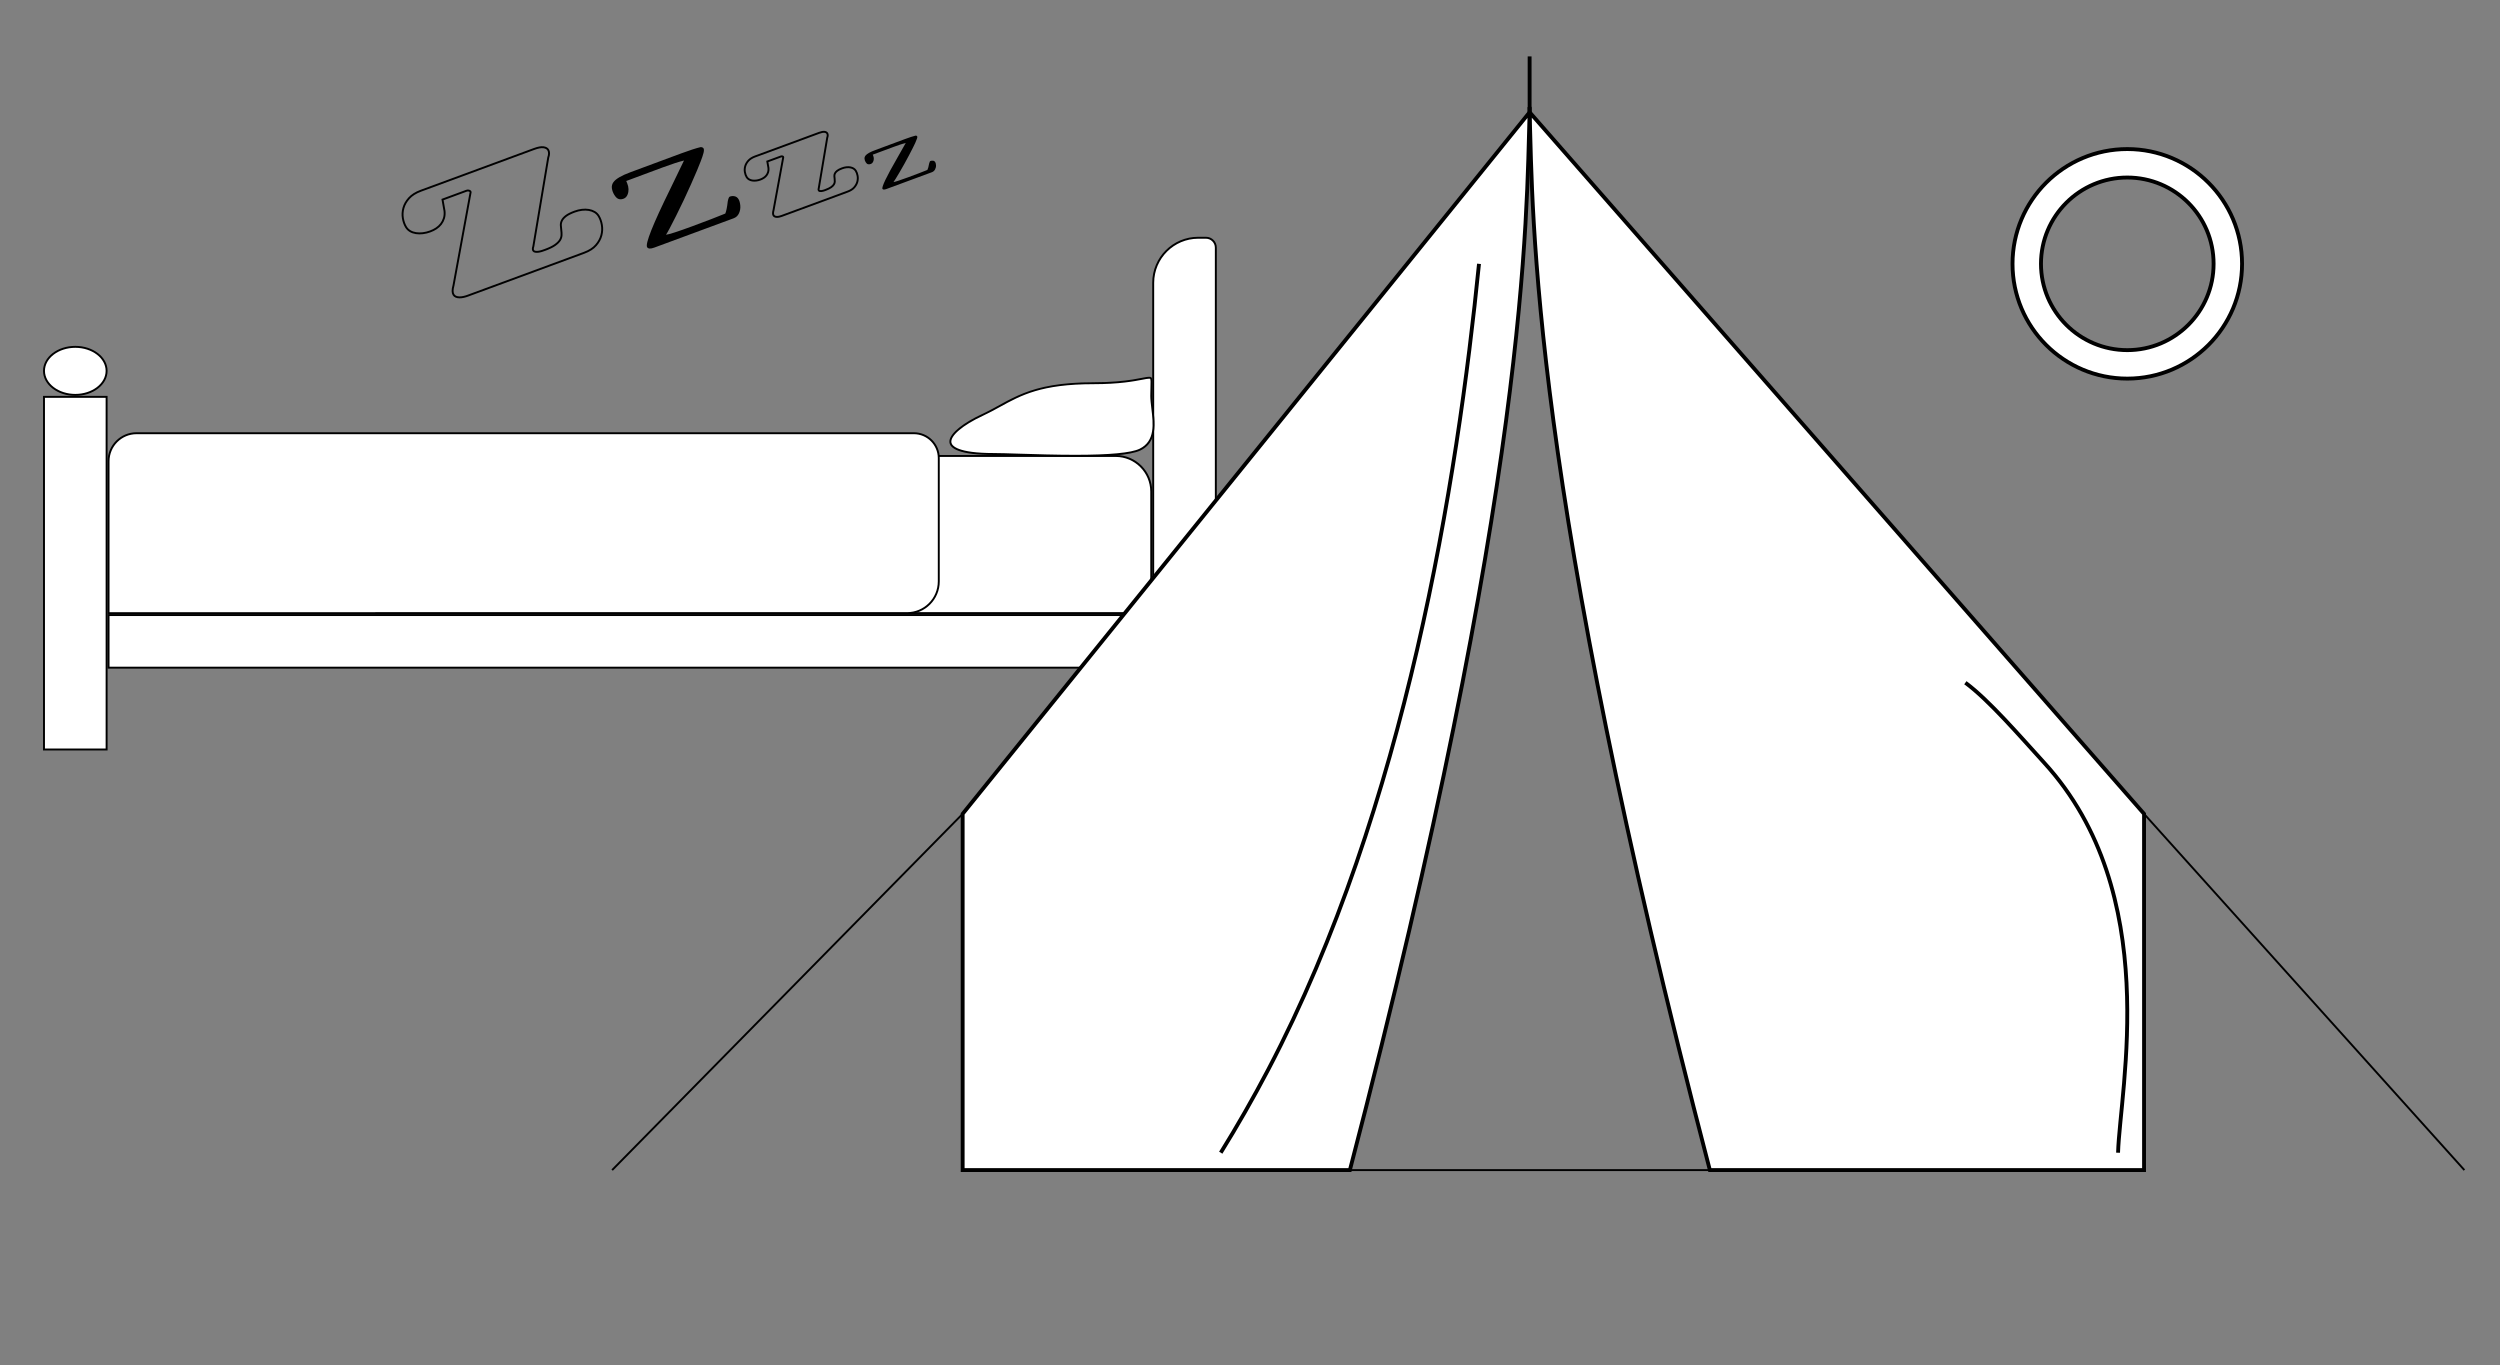 <?xml version="1.0" encoding="UTF-8"?>
<svg id="hosting-illus" xmlns="http://www.w3.org/2000/svg" viewBox="0 0 1290.21 704.67">
  <rect x="0" y="0" width="1290.21" height="704.67" fill="#808080" stroke="none"/>
  <g id="bed">
    <g id="frontSupport">
      <g>
        <rect x="22.7" y="204.81" width="32.32" height="181.99" fill="#fff"/>
        <path d="M54.52,205.31v180.99h-31.32v-180.99h31.32M55.52,204.31H22.2v182.99h33.32v-182.99h0Z"/>
      </g>
      <g>
        <path d="M38.86,203.81c-8.91,0-16.16-5.56-16.16-12.4s7.25-12.4,16.16-12.4,16.16,5.56,16.16,12.4-7.25,12.4-16.16,12.4Z" fill="#fff"/>
        <path d="M38.86,179.5c8.63,0,15.66,5.34,15.66,11.9s-7.02,11.9-15.66,11.9-15.66-5.34-15.66-11.9,7.02-11.9,15.66-11.9M38.86,178.5c-9.2,0-16.66,5.78-16.66,12.9s7.46,12.9,16.66,12.9,16.66-5.78,16.66-12.9-7.46-12.9-16.66-12.9h0Z"/>
      </g>
    </g>
    <g id="bottomSupport">
      <rect x="56.02" y="317.42" width="538.12" height="27.15" fill="#fff"/>
      <path d="M593.65,317.92v26.15H56.52v-26.15h537.12M594.65,316.92H55.52v28.15h539.12v-28.15h0Z"/>
    </g>
    <g id="backSupport">
      <path d="M595.15,386.81v-240.87c0-12.81,10.42-23.24,23.24-23.24h3.99c2.8,0,5.09,2.28,5.09,5.09v259.02h-32.32Z" fill="#fff"/>
      <path d="M622.38,123.2c2.53,0,4.59,2.06,4.59,4.59v258.52h-31.32v-240.37c0-12.54,10.2-22.74,22.74-22.74h3.99M622.38,122.2h-3.99c-13.11,0-23.74,10.63-23.74,23.74v241.37h33.32V127.79c0-3.09-2.5-5.59-5.59-5.59h0Z"/>
    </g>
    <g id="mastress">
      <path d="M464.91,316.42v-81.11h110.88c10.12,0,18.35,8.23,18.35,18.35v62.76h-129.24Z" fill="#fff"/>
      <path d="M575.79,235.81c9.84,0,17.85,8.01,17.85,17.85v62.26h-128.24v-80.11h110.38M575.79,234.81h-111.38v82.11h130.24v-63.26c0-10.41-8.44-18.85-18.85-18.85h0Z"/>
    </g>
    <g id="blanket">
      <path d="M56.02,316.42v-78.43c0-7.95,6.47-14.42,14.42-14.42h401.21c7.08,0,12.84,5.76,12.84,12.84v63.65c0,9.02-7.34,16.36-16.36,16.36H56.02Z" fill="#fff"/>
      <path d="M471.65,224.08c6.8,0,12.34,5.54,12.34,12.34v63.65c0,8.74-7.11,15.86-15.86,15.86H56.52v-77.93c0-7.67,6.24-13.92,13.92-13.92h401.21M471.65,223.08H70.44c-8.24,0-14.92,6.68-14.92,14.92v78.93h412.61c9.31,0,16.86-7.55,16.86-16.86v-63.65c0-7.37-5.97-13.34-13.34-13.34h0Z"/>
    </g>
    <g id="pillow">
      <path d="M554.93,235.22c-10.14,0-20.63-.33-29.07-.59-5.42-.17-10.09-.32-12.99-.32-18.33,0-21.86-3.59-22.33-5.73-.82-3.73,5.65-9.39,16.49-14.43,3.15-1.46,6.04-3.05,8.83-4.59,11.03-6.06,21.45-11.79,48.51-11.79,13.28,0,20.98-1.49,25.11-2.29,1.63-.32,2.8-.54,3.57-.54.58,0,.78.14.88.24.45.46.4,1.95.32,4.42-.04,1.26-.09,2.83-.09,4.72s.27,4.14.55,6.48c.96,8.02,2.06,17.1-6.33,21.22-4.39,2.16-15.33,3.2-33.44,3.2Z" fill="#fff"/>
      <path d="M593.04,194.44v1c.43,0,.52.08.52.09.3.31.24,2.13.18,4.05-.04,1.26-.09,2.84-.09,4.74s.27,4.19.55,6.54c.94,7.85,2.01,16.75-6.05,20.71-4.26,2.09-15.43,3.15-33.22,3.15-10.13,0-20.62-.33-29.05-.59-5.42-.17-10.1-.32-13.01-.32-18.65,0-21.49-3.73-21.84-5.34-.76-3.44,5.75-9.01,16.21-13.87,3.17-1.47,6.06-3.06,8.86-4.6,10.97-6.03,21.33-11.73,48.26-11.73,13.33,0,21.06-1.5,25.21-2.3,1.6-.31,2.76-.53,3.47-.53v-1M593.04,194.44c-2.87,0-10.23,2.84-28.68,2.84-34.29,0-42.4,9.38-57.55,16.42-18.65,8.67-28.23,21.11,6.06,21.11,7.29,0,25.23.91,42.06.91,14.64,0,28.44-.69,33.66-3.25,11.24-5.52,6.06-19.73,6.06-28.15,0-7.78.85-9.88-1.61-9.88h0Z"/>
    </g>
    <g>
      <path d="M242.87,99.19c0-.15-.03-.26-.07-.33-.15-.24-.43-.4-.84-.5s-.83-.07-1.22.08l-12.37,4.56,1.05,5.95c.13,1.37.03,2.62-.32,3.72-.35,1.11-.85,2.09-1.53,2.96-.67.87-1.48,1.61-2.43,2.24-.95.63-1.99,1.15-3.12,1.56-1.27.47-2.54.78-3.81.93-1.27.15-2.45.14-3.56-.04-1.11-.17-2.1-.52-2.98-1.04-.88-.52-1.58-1.21-2.11-2.07-.79-1.29-1.34-2.81-1.64-4.56-.3-1.75-.2-3.52.29-5.29.49-1.78,1.44-3.46,2.87-5.06,1.43-1.59,3.47-2.88,6.12-3.86l58.35-21.52c2.11-.78,3.74-1.08,4.92-.92,1.17.16,1.98.61,2.43,1.34.3.49.46,1.09.46,1.79,0,.7-.14,1.43-.42,2.19l-7.69,45.87c-.32.93-.33,1.64-.04,2.11.2.32.52.53.98.61s.96.1,1.52.03c.56-.06,1.16-.19,1.8-.38.64-.2,1.23-.39,1.77-.6,2.25-.83,3.98-1.67,5.17-2.52,1.19-.85,2.04-1.7,2.55-2.54.51-.84.77-1.7.8-2.55.03-.85-.01-1.7-.13-2.54-.11-.84-.2-1.68-.23-2.51-.04-.83.13-1.65.53-2.45.39-.81,1.09-1.59,2.08-2.37.99-.77,2.49-1.53,4.49-2.27,1.27-.47,2.54-.78,3.8-.93,1.27-.15,2.45-.13,3.55.06s2.08.54,2.95,1.05c.87.51,1.57,1.2,2.1,2.06.79,1.29,1.35,2.82,1.66,4.6.31,1.77.23,3.56-.24,5.37-.47,1.81-1.4,3.52-2.8,5.13-1.39,1.61-3.42,2.91-6.07,3.89l-60.04,22.14c-.69.26-1.4.47-2.15.64-.75.17-1.45.25-2.12.25-.67,0-1.28-.11-1.83-.32-.55-.21-.98-.57-1.3-1.08-.3-.49-.46-1.13-.47-1.9s.15-1.74.47-2.88l8.82-48.06Z" fill="none" stroke="#000" stroke-miterlimit="10"/>
      <path d="M379.16,101.29c.82.19,1.47.68,1.96,1.47s.8,1.88.93,3.26c.14,1.38-.08,2.72-.65,4-.56,1.28-1.48,2.15-2.75,2.62l-41,15.15c-1.93.71-3.16.64-3.68-.22-1.06-1.72,2.93-11.74,11.96-30.09,3.45-7.05,5.81-11.93,7.07-14.64-2.6.63-6.25,1.81-10.95,3.55l-18.86,7.02.49,1.18c.86,2.11.92,4.08.17,5.91-.43,1.03-1.12,1.71-2.07,2.06-.95.35-1.81.39-2.57.11-.76-.27-1.48-.97-2.17-2.08-.68-1.11-1.1-2.25-1.26-3.42-.16-1.16.12-2.23.83-3.2,1.26-1.7,4.16-3.39,8.7-5.07l26.36-9.78c4.34-1.6,7.65-2.67,9.94-3.21h-.06c.76.01,1.28.25,1.54.67.26.43.26,1.2-.01,2.3-.28,1.1-.75,2.54-1.44,4.32-.88,2.37-2.55,6.33-5.02,11.89-2.47,5.56-5.04,11.01-7.73,16.35-2.68,5.34-4.4,8.58-5.18,9.71,1.63-.19,6.12-1.64,13.47-4.35,7.35-2.71,13.06-4.91,17.13-6.59.51-1.15.93-3.27,1.28-6.35.29-1.45.63-2.24,1.01-2.38.86-.32,1.7-.38,2.52-.19Z"/>
      <path d="M404.22,81.18c0-.09-.01-.15-.04-.19-.08-.13-.24-.23-.48-.28-.23-.05-.46-.04-.69.05l-7.01,2.58.59,3.37c.08.78.01,1.48-.18,2.11-.2.63-.49,1.19-.86,1.68-.38.49-.84.92-1.38,1.27-.54.36-1.12.65-1.76.89-.72.27-1.44.44-2.16.52-.72.09-1.39.08-2.02-.02-.63-.1-1.19-.29-1.69-.59-.5-.3-.9-.69-1.19-1.17-.45-.73-.76-1.59-.93-2.59s-.12-1.99.16-3c.28-1.01.82-1.96,1.63-2.87.81-.9,1.96-1.63,3.46-2.19l33.06-12.19c1.19-.44,2.12-.61,2.79-.52s1.12.35,1.38.76c.17.28.26.62.26,1.01s-.08.81-.24,1.24l-4.36,25.99c-.18.53-.18.93-.02,1.2.11.18.3.3.55.35.25.05.54.05.86.02.32-.04.66-.11,1.02-.22.36-.11.7-.22,1.01-.34,1.27-.47,2.25-.95,2.93-1.43.67-.48,1.15-.96,1.44-1.44.29-.48.44-.96.46-1.45s0-.96-.07-1.44c-.07-.48-.11-.95-.14-1.42-.02-.47.08-.93.3-1.39.22-.45.62-.9,1.18-1.34s1.41-.87,2.54-1.28c.72-.27,1.44-.44,2.16-.53.72-.08,1.39-.07,2.01.04.62.11,1.18.31,1.67.6.49.29.89.68,1.19,1.16.45.73.76,1.6.94,2.6.18,1,.13,2.02-.13,3.05-.27,1.02-.8,1.99-1.59,2.91s-1.94,1.65-3.44,2.2l-34.02,12.55c-.39.14-.8.26-1.22.36-.42.1-.82.14-1.2.14s-.72-.06-1.04-.18c-.31-.11-.56-.32-.74-.61-.17-.28-.26-.64-.27-1.08,0-.44.09-.98.27-1.63l5-27.24Z" fill="none" stroke="#000" stroke-miterlimit="10"/>
      <path d="M481.58,82.91c.45.08.8.33,1.06.74.25.4.39.97.42,1.69.04.72-.13,1.42-.49,2.1-.36.68-.9,1.15-1.62,1.43l-23.46,8.67c-1.11.41-1.79.39-2.06-.05-.54-.88,2-6.2,7.62-15.95,2.15-3.75,3.62-6.34,4.41-7.79-1.48.38-3.56,1.06-6.25,2.05l-10.79,4.01.24.61c.42,1.09.39,2.12-.08,3.09-.27.54-.68.92-1.22,1.12-.55.2-1.03.23-1.45.11-.42-.13-.8-.48-1.15-1.05s-.55-1.15-.6-1.76.14-1.17.56-1.69c.75-.91,2.43-1.85,5.04-2.8l15.08-5.6c2.48-.91,4.37-1.54,5.68-1.86h-.03c.43,0,.71.11.84.33.14.22.11.62-.08,1.2s-.5,1.34-.93,2.29c-.56,1.25-1.63,3.35-3.18,6.31-1.55,2.96-3.16,5.85-4.83,8.69s-2.73,4.56-3.2,5.17c.92-.13,3.48-.97,7.69-2.52,4.21-1.55,7.48-2.81,9.81-3.76.32-.61.62-1.73.91-3.34.21-.77.42-1.19.64-1.26.49-.18.97-.23,1.42-.14Z"/>
    </g>
  </g>
  <path d="M789.41,57.92c-1.7,53.26.13,189.91-92.76,545.94h185.78c-92.89-356.03-91.33-492.68-93.02-545.94Z" fill="none" stroke="#000" stroke-miterlimit="10"/>
  <path d="M1106.51,420.01v183.85h-224.08c-92.89-356.03-91.33-492.68-93.02-545.94l317.1,362.09Z" fill="#fff" stroke="#000" stroke-miterlimit="10" stroke-width="2"/>
  <path d="M789.41,57.92c-1.7,53.26.13,189.91-92.76,545.94h-199.84v-183.85L789.41,57.92Z" fill="#fff" stroke="#000" stroke-miterlimit="10" stroke-width="2"/>
  <line x1="496.81" y1="420.01" x2="315.91" y2="603.86" fill="none" stroke="#000" stroke-miterlimit="10"/>
  <line x1="1106.51" y1="420.01" x2="1271.83" y2="603.86" fill="none" stroke="#000" stroke-miterlimit="10"/>
  <line x1="789.41" y1="57.92" x2="789.41" y2="29.11" fill="none" stroke="#000" stroke-miterlimit="10" stroke-width="2"/>
  <path d="M1097.86,76.93c-32.71,0-59.23,26.52-59.23,59.23s26.52,59.23,59.23,59.23,59.23-26.52,59.23-59.23-26.51-59.23-59.23-59.23ZM1097.86,180.7c-24.6,0-44.54-19.94-44.54-44.54s19.94-44.54,44.54-44.54,44.54,19.94,44.54,44.54-19.94,44.54-44.54,44.54Z" fill="#fff" stroke="#000" stroke-miterlimit="10" stroke-width="2"/>
  <path d="M763.29,136.16c-11.23,111.83-37.64,280.25-108.77,415.84-7.84,14.94-16.04,29.23-24.51,42.89" fill="#fff" stroke="#000" stroke-miterlimit="10" stroke-width="2"/>
  <path d="M1014.29,352.34c12.07,8.88,27.99,27.39,40.74,41.37,61.45,67.34,39,168.34,38.07,201.19" fill="#fff" stroke="#000" stroke-miterlimit="10" stroke-width="2"/>
</svg>